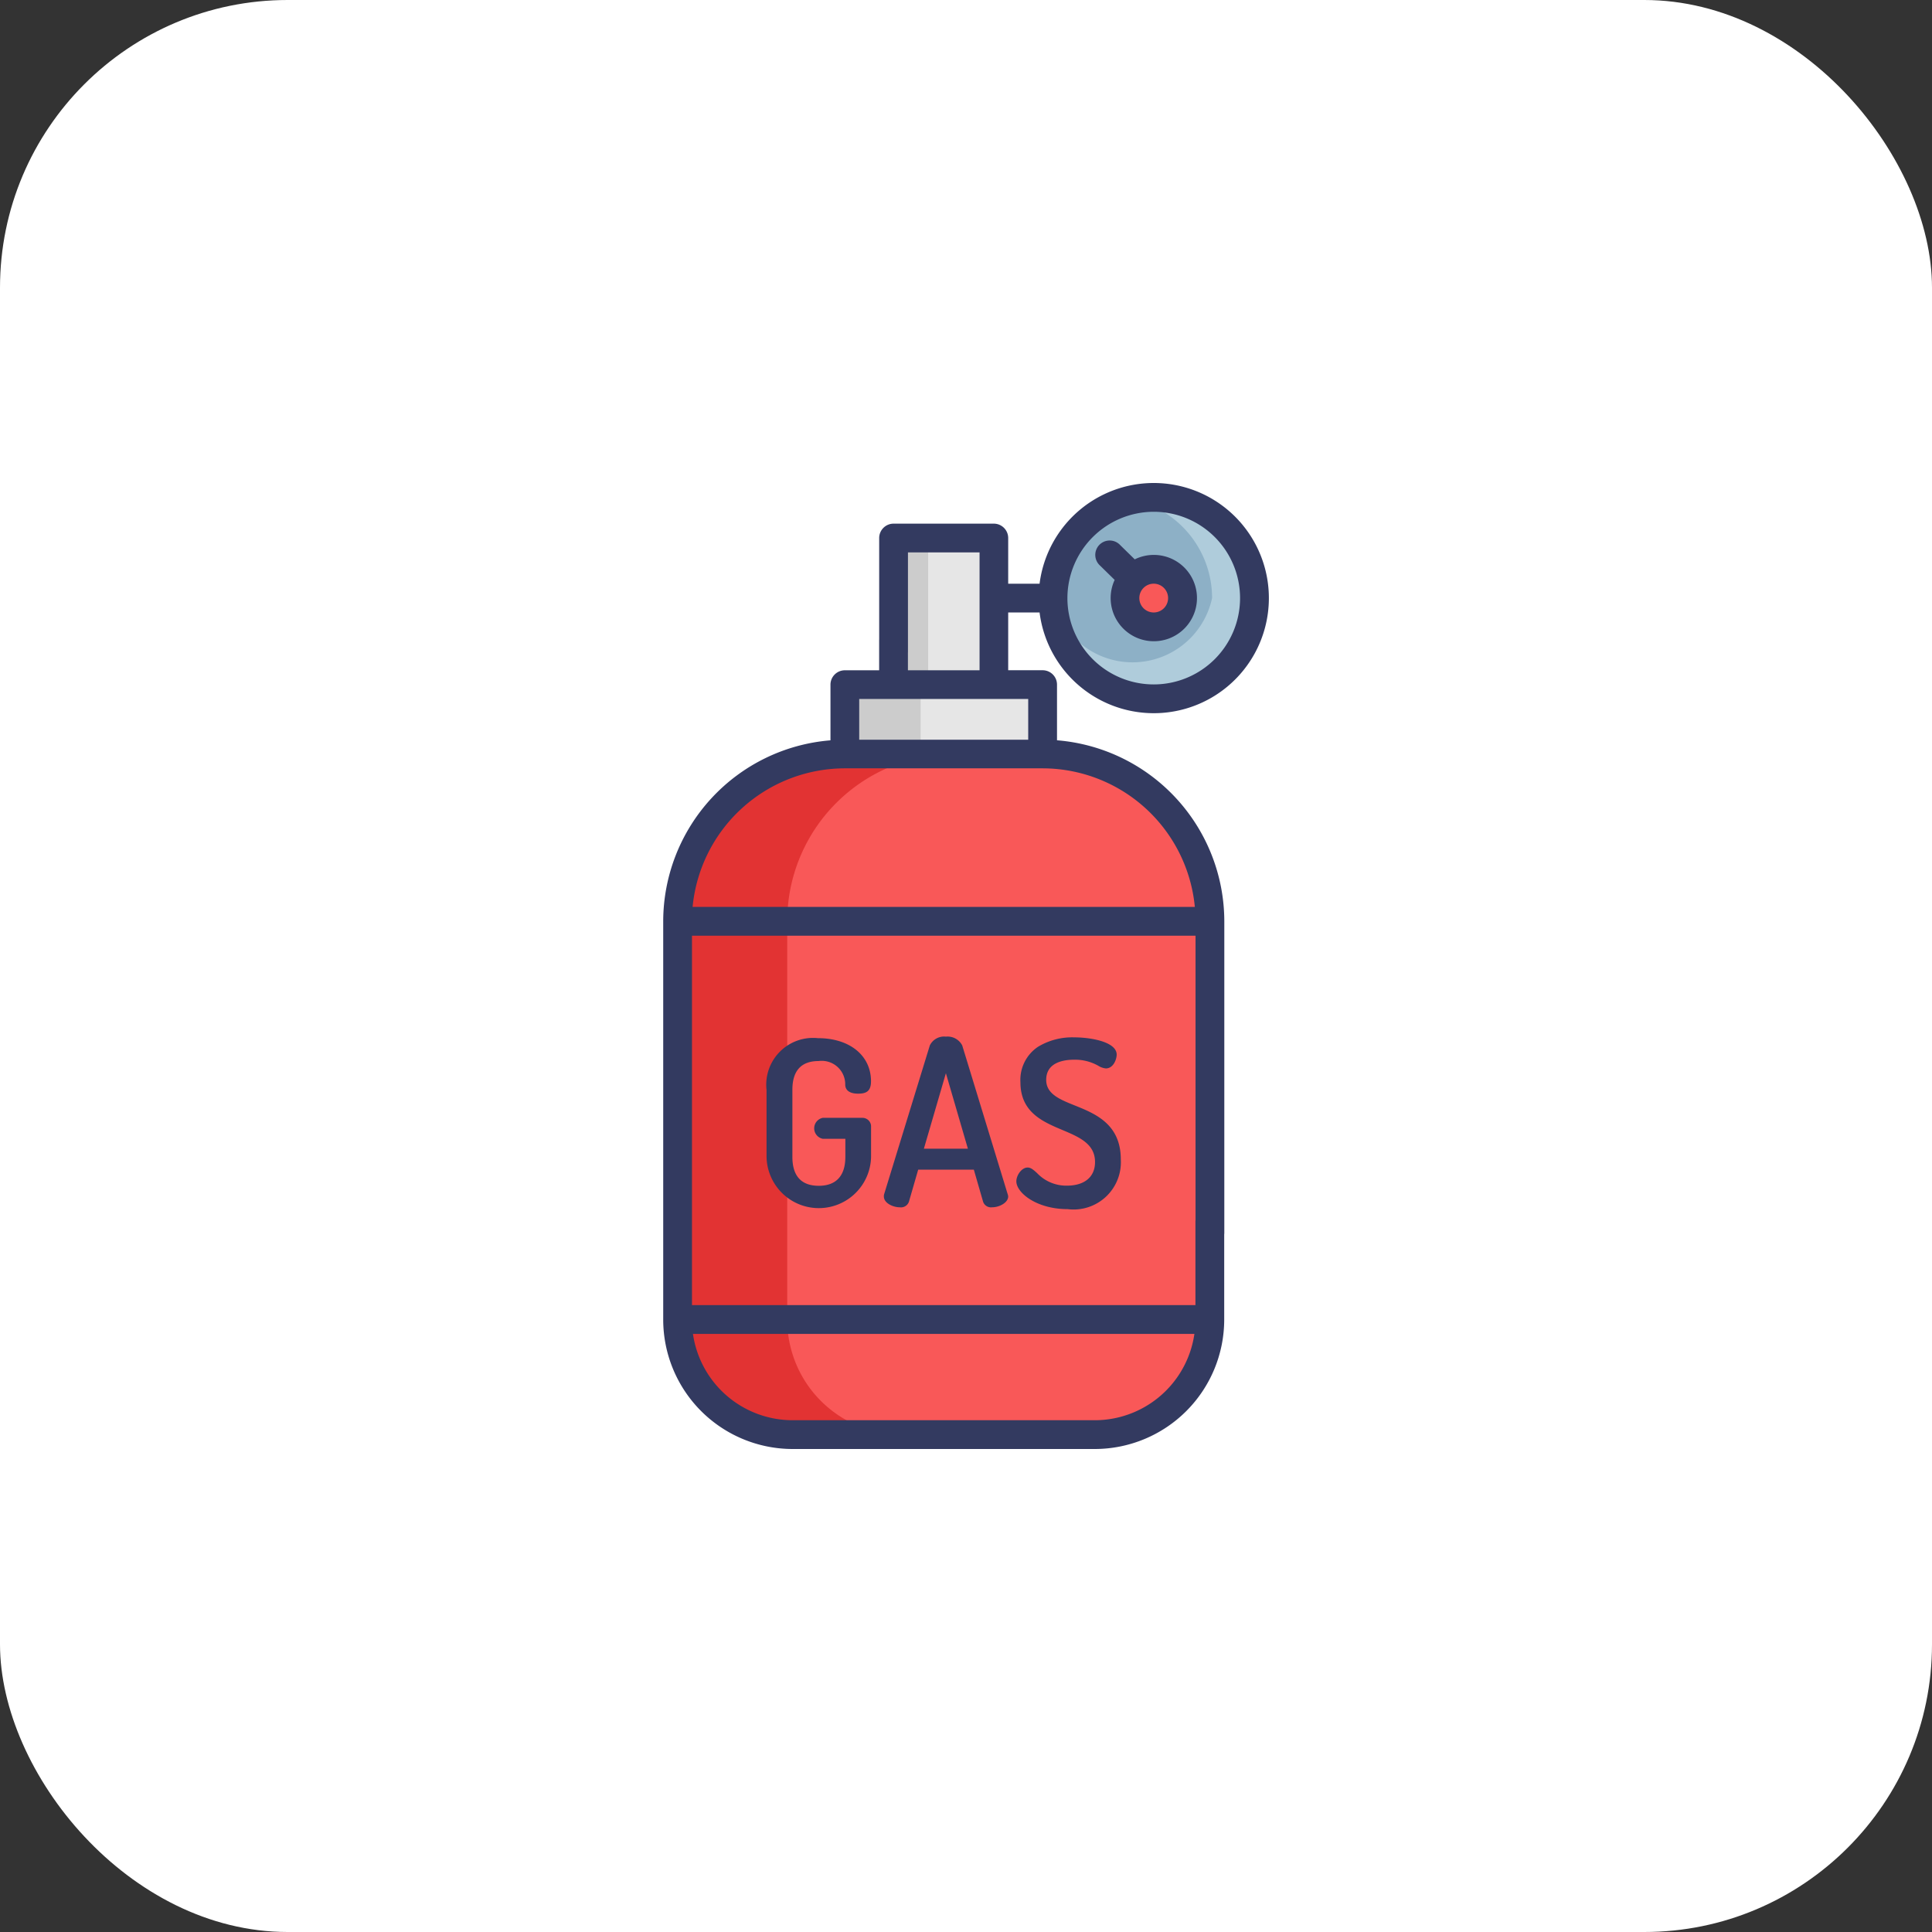 <svg xmlns="http://www.w3.org/2000/svg" width="94" height="94" viewBox="0 0 94 94">
    <rect x="0" y="0" width="94" height="94" fill="#333333" stroke="none"/>
    <g data-name="gas">
        <g data-name="Rectangle 70487" style="fill:#fff">
            <rect width="94" height="94" rx="14" style="stroke:none"/>
            <rect x=".25" y=".25" width="93.5" height="93.5" rx="13.75" style="fill:none"/>
        </g>
        <g data-name="GAS">
            <path data-name="Rectangle 70488" transform="translate(13 13)" style="fill:#fff" d="M0 0h68v68H0z"/>
            <g data-name="Data Card">
                <g data-name="Rectangle 70174" transform="translate(51.46 25.23)" style="stroke:#ddd;stroke-width:.5px;fill:#fff">
                    <rect width="8.629" height="8.629" rx="4.314" style="stroke:none"/>
                    <rect x=".25" y=".25" width="8.129" height="8.129" rx="4.064" style="fill:none"/>
                </g>
                <g data-name="Pest Control">
                    <path data-name="Rectangle 91" d="M0 0h4.477v4.477H0z" transform="translate(52.611 28.935)" style="fill:none"/>
                    <path data-name="Rectangle 91" d="M0 0h4.477v4.477H0z" transform="translate(52.611 28.935)" style="fill:none"/>
                    <path data-name="Path 142929" d="M122.094 29.176h4.879V38h-4.879zm0 0" transform="translate(-78.618 -2.998)" style="fill:#e6e6e6"/>
                    <path data-name="Path 142930" d="M122.094 29.176h1.682V38h-1.682zm0 0" transform="translate(-78.618 -2.998)" style="fill:#ccc"/>
                    <path data-name="Path 142931" d="M96.273 106.867h9.62v5.6h-9.62zm0 0" transform="translate(-55.168 -73.557)" style="fill:#e6e6e6"/>
                    <path data-name="Path 142932" d="M96.273 106.867h3.688v5.6h-3.688zm0 0" transform="translate(-55.168 -73.557)" style="fill:#ccc"/>
                    <path data-name="Path 142933" d="M33.5 151.8v19.383a5.59 5.59 0 0 1-5.591 5.591H13.2a5.59 5.59 0 0 1-5.591-5.591V151.8a8.14 8.14 0 0 1 8.14-8.14h9.62a8.139 8.139 0 0 1 8.131 8.14zm0 0" transform="translate(25.361 -106.976)" style="fill:#e23333"/>
                    <path data-name="Path 142934" d="M86.3 151.8v19.383a5.59 5.59 0 0 1-5.591 5.591h-9.38a5.59 5.59 0 0 1-5.591-5.591V151.8a8.14 8.14 0 0 1 8.14-8.14h4.283a8.139 8.139 0 0 1 8.139 8.14zm0 0" transform="translate(-27.436 -106.976)" style="fill:#f95858"/>
                    <path data-name="Path 142935" d="M216.4 12.5a4.9 4.9 0 1 1-4.9-4.9 4.9 4.9 0 0 1 4.9 4.9zm0 0" transform="translate(-155.361 16.596)" style="fill:#afccdb"/>
                    <path data-name="Path 142936" d="M214.334 13.581a3.959 3.959 0 1 1-3.87-4.792 4.9 4.9 0 0 1 3.87 4.792zm0 0" transform="translate(-155.361 15.518)" style="fill:#8db0c6"/>
                    <path data-name="Path 142937" d="M247.55 47.16a1.4 1.4 0 1 1-1.4-1.4 1.4 1.4 0 0 1 1.4 1.4zm0 0" transform="translate(-190.018 -18.061)" style="fill:#f95858"/>
                    <path data-name="Path 142938" d="M18.312 6.3a5.6 5.6 0 1 0 0-1.4h-1.527V2.678a.7.7 0 0 0-.7-.7h-4.877a.7.7 0 0 0-.7.7V8.2a.7.7 0 1 0 1.4 0V3.376h3.484v5.736h-3.486V7.663a.7.7 0 0 0-1.4 0v1.449H8.838a.7.7 0 0 0-.7.7v2.708A8.85 8.85 0 0 0 0 21.328v19.383A6.3 6.3 0 0 0 6.289 47h14.717a6.3 6.3 0 0 0 6.289-6.289v-4.769a.7.7 0 1 0-1.4 0v4.769a4.9 4.9 0 0 1-4.889 4.889H6.289a4.9 4.9 0 0 1-4.842-4.2h24.428a.7.7 0 1 0 0-1.4H1.4V22.026h24.475a.7.7 0 1 0 0-1.4H1.43a7.451 7.451 0 0 1 7.408-6.743h9.62a7.45 7.45 0 0 1 7.442 7.445v15.154a.7.7 0 1 0 1.4 0V21.328a8.85 8.85 0 0 0-8.14-8.81V9.81a.7.7 0 0 0-.7-.7h-1.675V6.3zm5.554-4.9a4.2 4.2 0 1 1-4.2 4.2 4.208 4.208 0 0 1 4.199-4.2zm-6.107 11.09H9.536v-1.982h8.223zm0 0" transform="translate(32.268 23.5)" style="fill:#333a60"/>
                    <path data-name="Path 142939" d="M230.231 32.679a2.1 2.1 0 1 0 .977-1l-.705-.691a.7.7 0 1 0-.977 1zm2.6.884a.7.7 0 1 1-.7-.7.7.7 0 0 1 .7.7zm0 0" transform="translate(-175.998 -4.464)" style="fill:#333a60"/>
                    <path data-name="Path 142940" d="M57.3 295.292a1.143 1.143 0 0 1 1.294 1.162c.011.274.233.425.627.425.376 0 .627-.1.627-.6 0-1.257-1.037-2.1-2.582-2.1a2.277 2.277 0 0 0-2.5 2.526v3.251a2.543 2.543 0 0 0 5.085 0v-1.463a.418.418 0 0 0-.426-.437H57.5a.52.52 0 0 0 0 1.019h1.1v.881c0 .92-.448 1.406-1.294 1.406s-1.283-.473-1.283-1.406V296.7c-.003-.935.428-1.408 1.277-1.408zm0 0" transform="translate(-17.47 -243.668)" style="fill:#333a60"/>
                    <path data-name="Path 142941" d="M119.971 293.441a.771.771 0 0 0-.782.427l-2.223 7.238a.338.338 0 0 0-.013.112c0 .326.45.526.772.526a.41.41 0 0 0 .447-.271l.451-1.561h2.707l.451 1.562a.406.406 0 0 0 .436.27c.362 0 .784-.23.784-.526a.355.355 0 0 0-.024-.111l-2.212-7.239a.8.8 0 0 0-.794-.427zm1.07 5.451H118.9l1.071-3.672zm0 0" transform="translate(-73.949 -243.004)" style="fill:#333a60"/>
                    <path data-name="Path 142942" d="M189.631 301.025a1.954 1.954 0 0 1-1.449-.609c-.169-.153-.3-.273-.461-.273-.29 0-.549.375-.549.672 0 .551.975 1.353 2.5 1.353a2.3 2.3 0 0 0 2.582-2.414c0-1.725-1.237-2.226-2.23-2.627-.751-.3-1.4-.566-1.4-1.249 0-.854.853-.981 1.361-.981a2.3 2.3 0 0 1 1.173.295.848.848 0 0 0 .369.129c.368 0 .526-.445.526-.672 0-.615-1.236-.839-2.068-.839a3.217 3.217 0 0 0-1.758.458 1.935 1.935 0 0 0-.857 1.722c0 1.466 1.085 1.923 2.043 2.327.817.345 1.587.67 1.587 1.56 0 .723-.51 1.148-1.369 1.148zm0 0" transform="translate(-137.722 -243.338)" style="fill:#333a60"/>
                </g>
            </g>
        </g>
    </g>
</svg>
